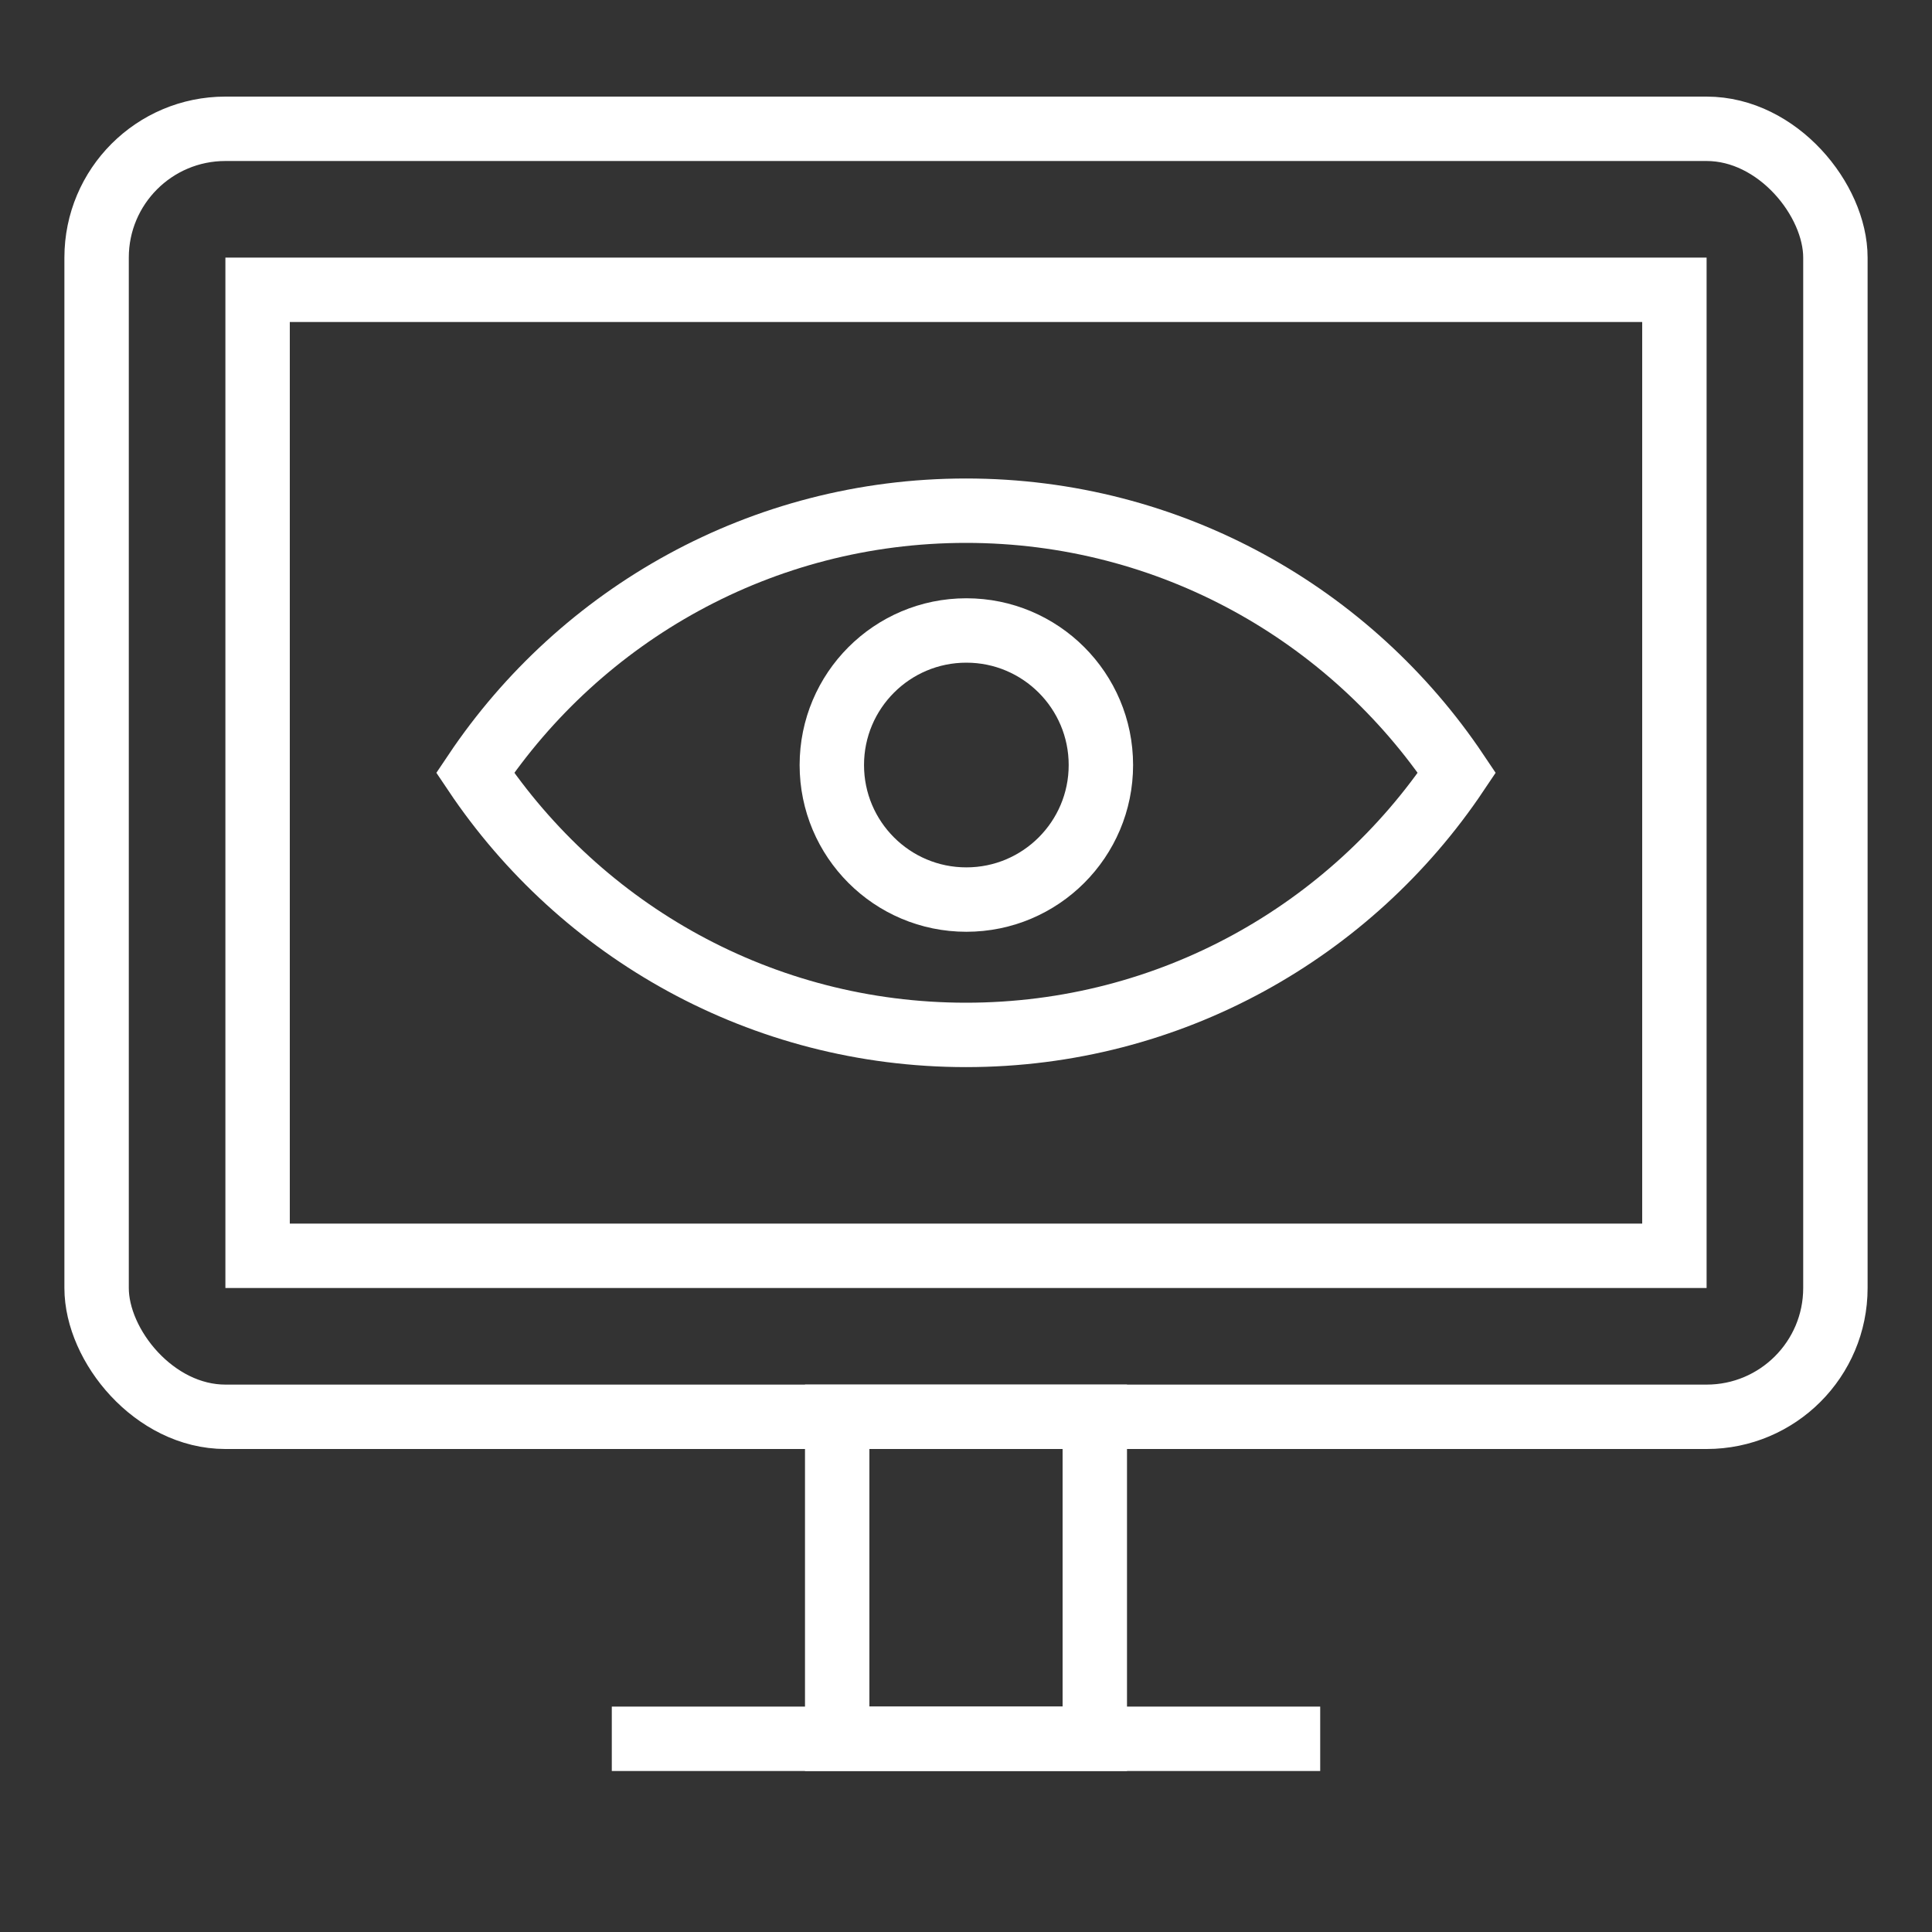 <?xml version="1.0" encoding="UTF-8" standalone="no"?>
<svg width="60px" height="60px" viewBox="0 0 60 60" version="1.1" xmlns="http://www.w3.org/2000/svg" xmlns:xlink="http://www.w3.org/1999/xlink" xmlns:sketch="http://www.bohemiancoding.com/sketch/ns">
    <rect x="0" y="0" width="60" height="60" fill="#333333" stroke="none"/>
    <!-- Generator: Sketch 3.2.2 (9983) - http://www.bohemiancoding.com/sketch -->
    <title>Eyesoft</title>
    <desc>Created with Sketch.</desc>
    <defs></defs>
    <g id="stroked" stroke="none" stroke-width="1" fill="none" fill-rule="evenodd" sketch:type="MSPage">
        <g id="Medical" sketch:type="MSLayerGroup" transform="translate(-500, -477)" stroke="#ffffff" stroke-width="2">
            <g id="Eyesoft" transform="translate(503, 481)" sketch:type="MSShapeGroup">
                <rect id="Rectangle-213" stroke-linecap="round" x="23" y="40" width="8" height="10"></rect>
                <path d="M17,50 L37,50" id="Line" stroke-linecap="square"></path>
                <rect id="Rectangle-212" stroke-linecap="round" x="0" y="0" width="54" height="40" rx="4"></rect>
                <rect id="Rectangle-214" stroke-linecap="round" x="5" y="5" width="44" height="30"></rect>
                <path d="M42.244,20 C38.953,15.091 33.354,11.86 27,11.86 C20.646,11.86 15.047,15.091 11.756,20 C15.047,24.909 20.646,28.14 27,28.14 C33.354,28.14 38.953,24.909 42.244,20 Z" id="Oval-257" stroke-linecap="round"></path>
                <path d="M27.011,23.937 C29.318,23.937 31.189,22.066 31.189,19.759 C31.189,17.451 29.318,15.58 27.011,15.58 C24.703,15.58 22.833,17.451 22.833,19.759 C22.833,22.066 24.703,23.937 27.011,23.937 Z" id="Oval-259" stroke-linecap="round"></path>
            </g>
        </g>
    </g>
</svg>